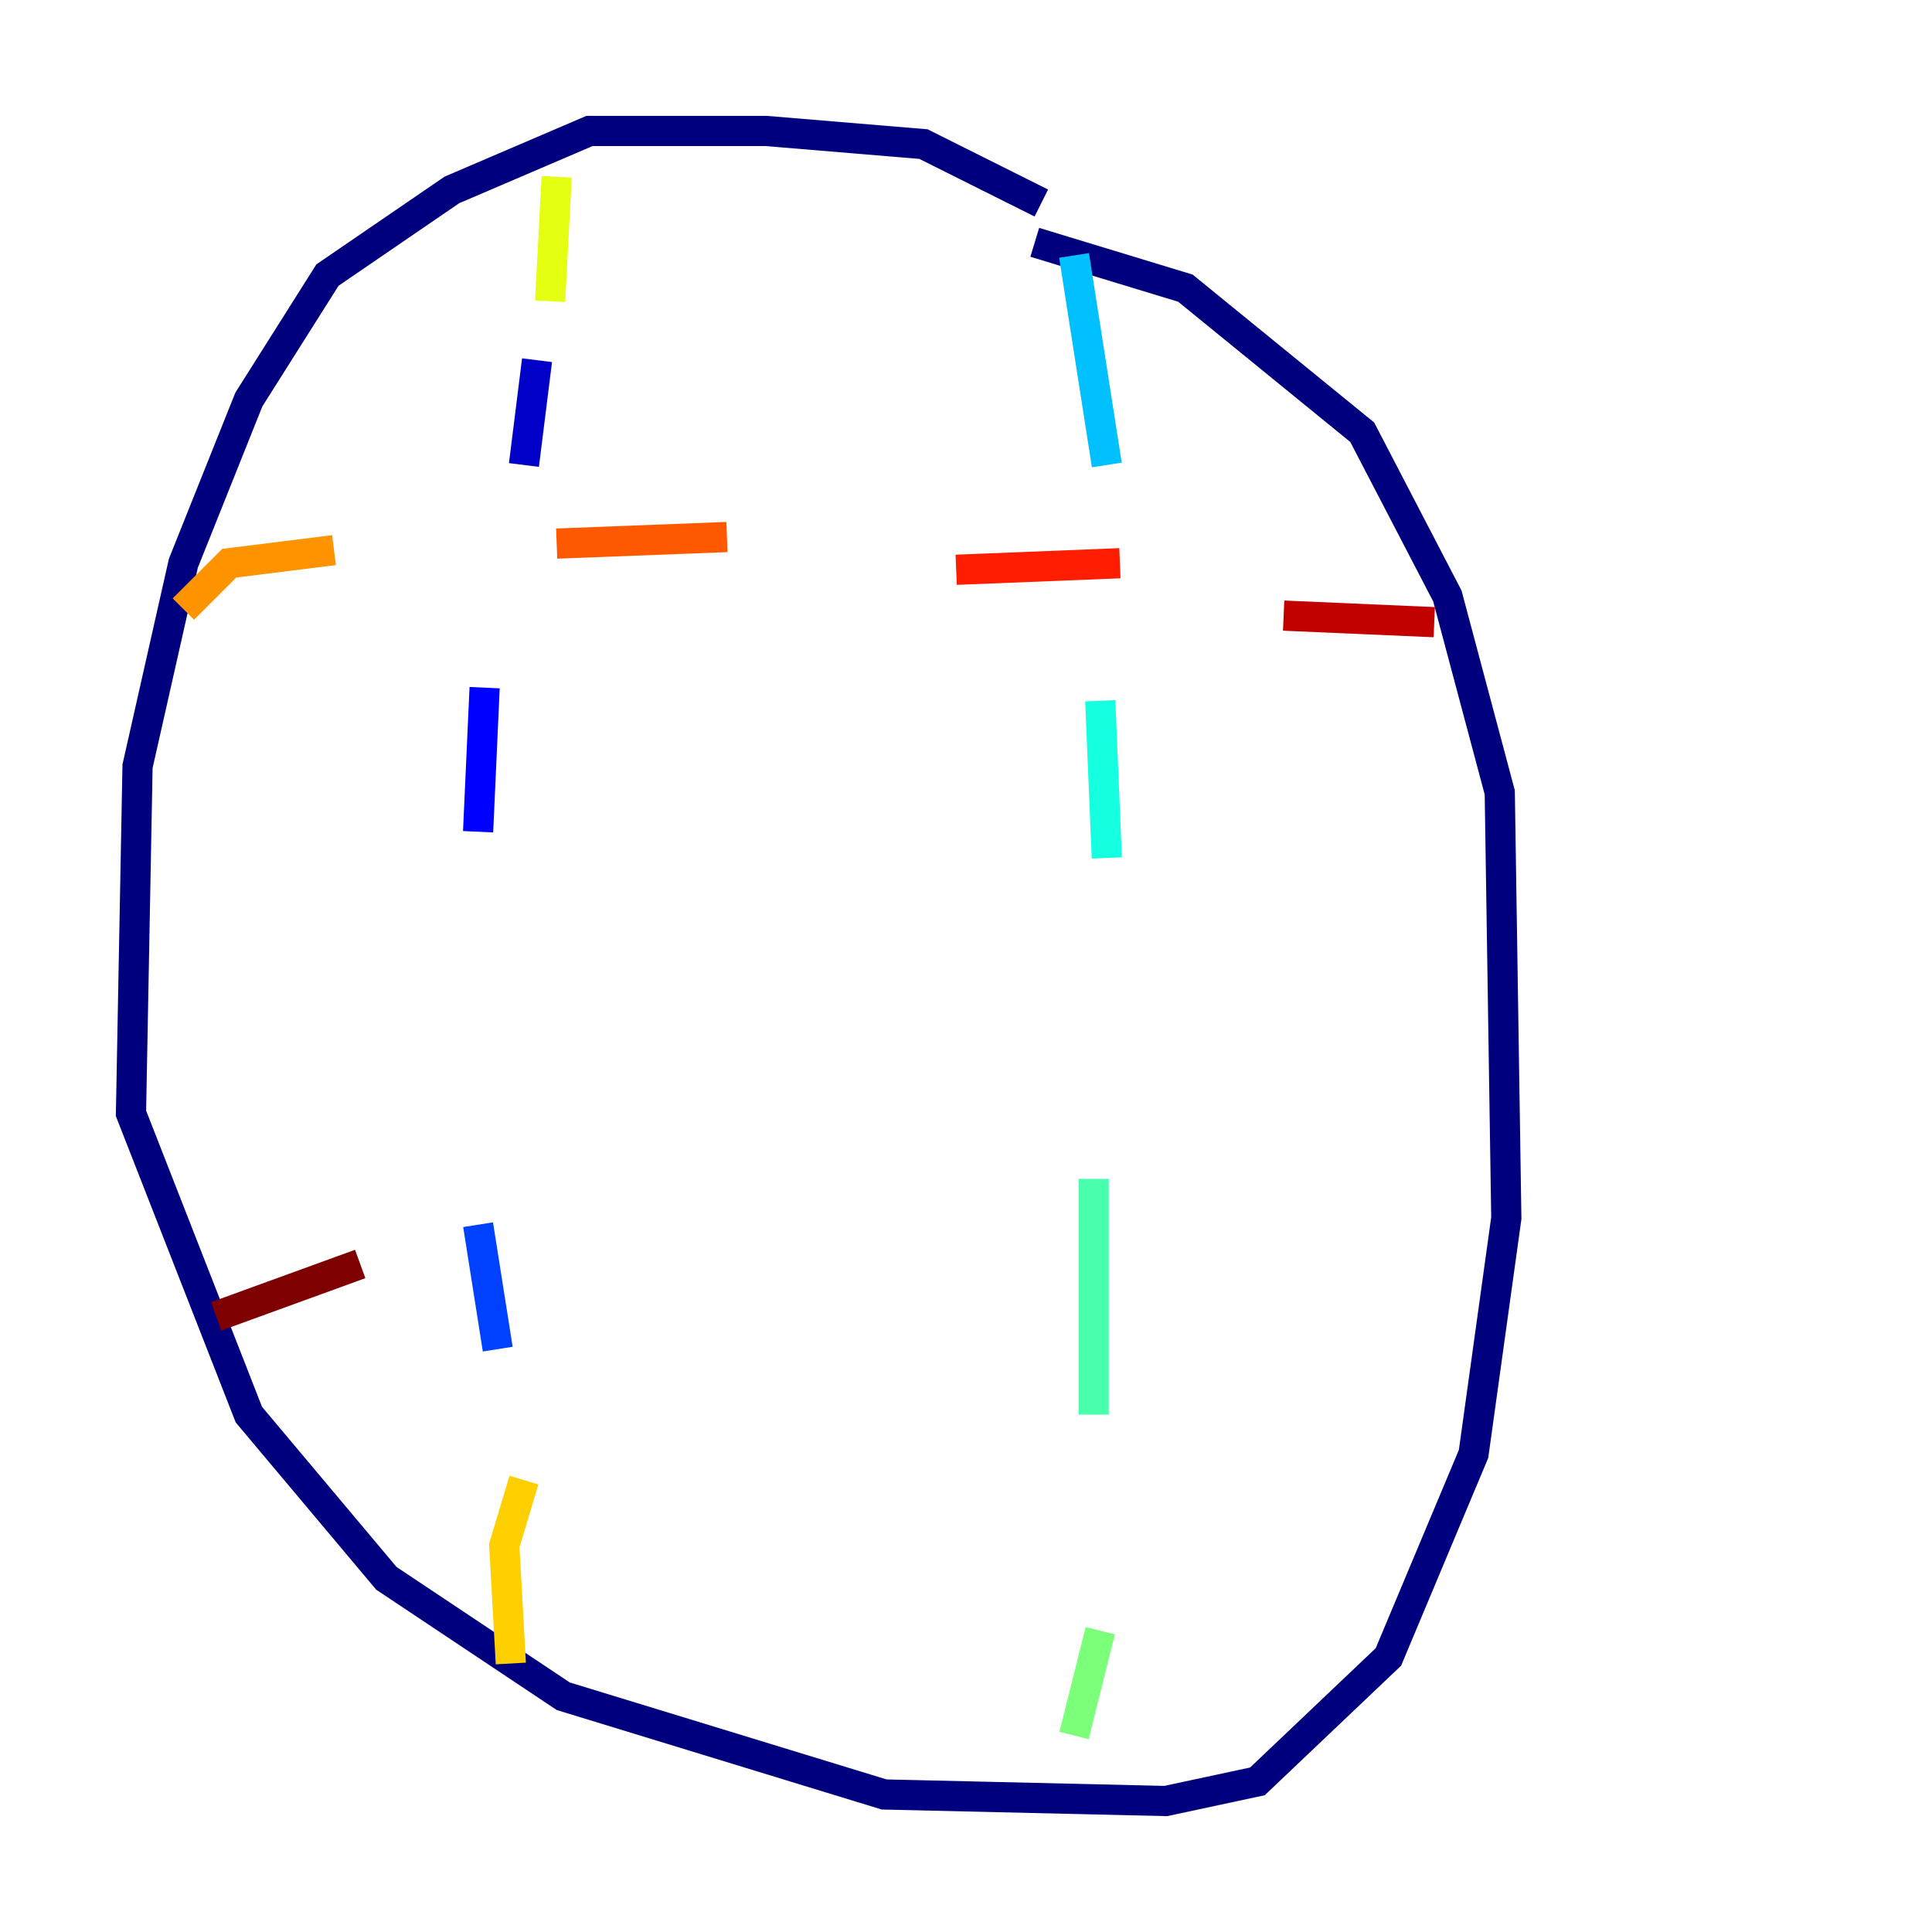 <?xml version="1.0" encoding="utf-8" ?>
<svg baseProfile="tiny" height="128" version="1.2" viewBox="0,0,128,128" width="128" xmlns="http://www.w3.org/2000/svg" xmlns:ev="http://www.w3.org/2001/xml-events" xmlns:xlink="http://www.w3.org/1999/xlink"><defs /><polyline fill="none" points="68.99,13.451 61.18,9.546 50.766,8.678 39.051,8.678 29.939,12.583 21.695,18.224 16.488,26.468 12.149,37.315 9.112,50.766 8.678,73.763 16.488,93.722 25.6,104.57 37.315,112.38 58.576,118.888 77.234,119.322 83.308,118.02 91.986,109.776 97.627,96.325 99.797,80.705 99.363,52.502 95.891,39.485 90.251,28.637 78.536,19.091 68.556,16.054" stroke="#00007f" stroke-width="2" /><polyline fill="none" points="35.58,23.864 34.712,30.807" stroke="#0000c8" stroke-width="2" /><polyline fill="none" points="32.108,45.559 31.675,55.105" stroke="#0000ff" stroke-width="2" /><polyline fill="none" points="31.675,81.139 32.976,89.383" stroke="#0040ff" stroke-width="2" /><polyline fill="none" points="35.58,104.57 35.58,104.57" stroke="#0080ff" stroke-width="2" /><polyline fill="none" points="71.159,16.922 73.329,30.807" stroke="#00c0ff" stroke-width="2" /><polyline fill="none" points="72.895,46.427 73.329,56.841" stroke="#15ffe1" stroke-width="2" /><polyline fill="none" points="72.461,78.102 72.461,93.722" stroke="#49ffad" stroke-width="2" /><polyline fill="none" points="72.895,108.041 71.159,114.983" stroke="#7cff79" stroke-width="2" /><polyline fill="none" points="37.749,9.98 37.749,9.98" stroke="#b0ff46" stroke-width="2" /><polyline fill="none" points="36.881,11.715 36.447,19.959" stroke="#e4ff12" stroke-width="2" /><polyline fill="none" points="34.712,98.061 33.41,102.4 33.844,110.21" stroke="#ffcf00" stroke-width="2" /><polyline fill="none" points="12.149,40.352 15.186,37.315 22.129,36.447" stroke="#ff9400" stroke-width="2" /><polyline fill="none" points="36.881,36.014 48.163,35.58" stroke="#ff5900" stroke-width="2" /><polyline fill="none" points="63.349,37.749 74.197,37.315" stroke="#ff1d00" stroke-width="2" /><polyline fill="none" points="85.044,40.786 95.024,41.22" stroke="#c30000" stroke-width="2" /><polyline fill="none" points="14.319,87.214 23.864,83.742" stroke="#7f0000" stroke-width="2" /></svg>